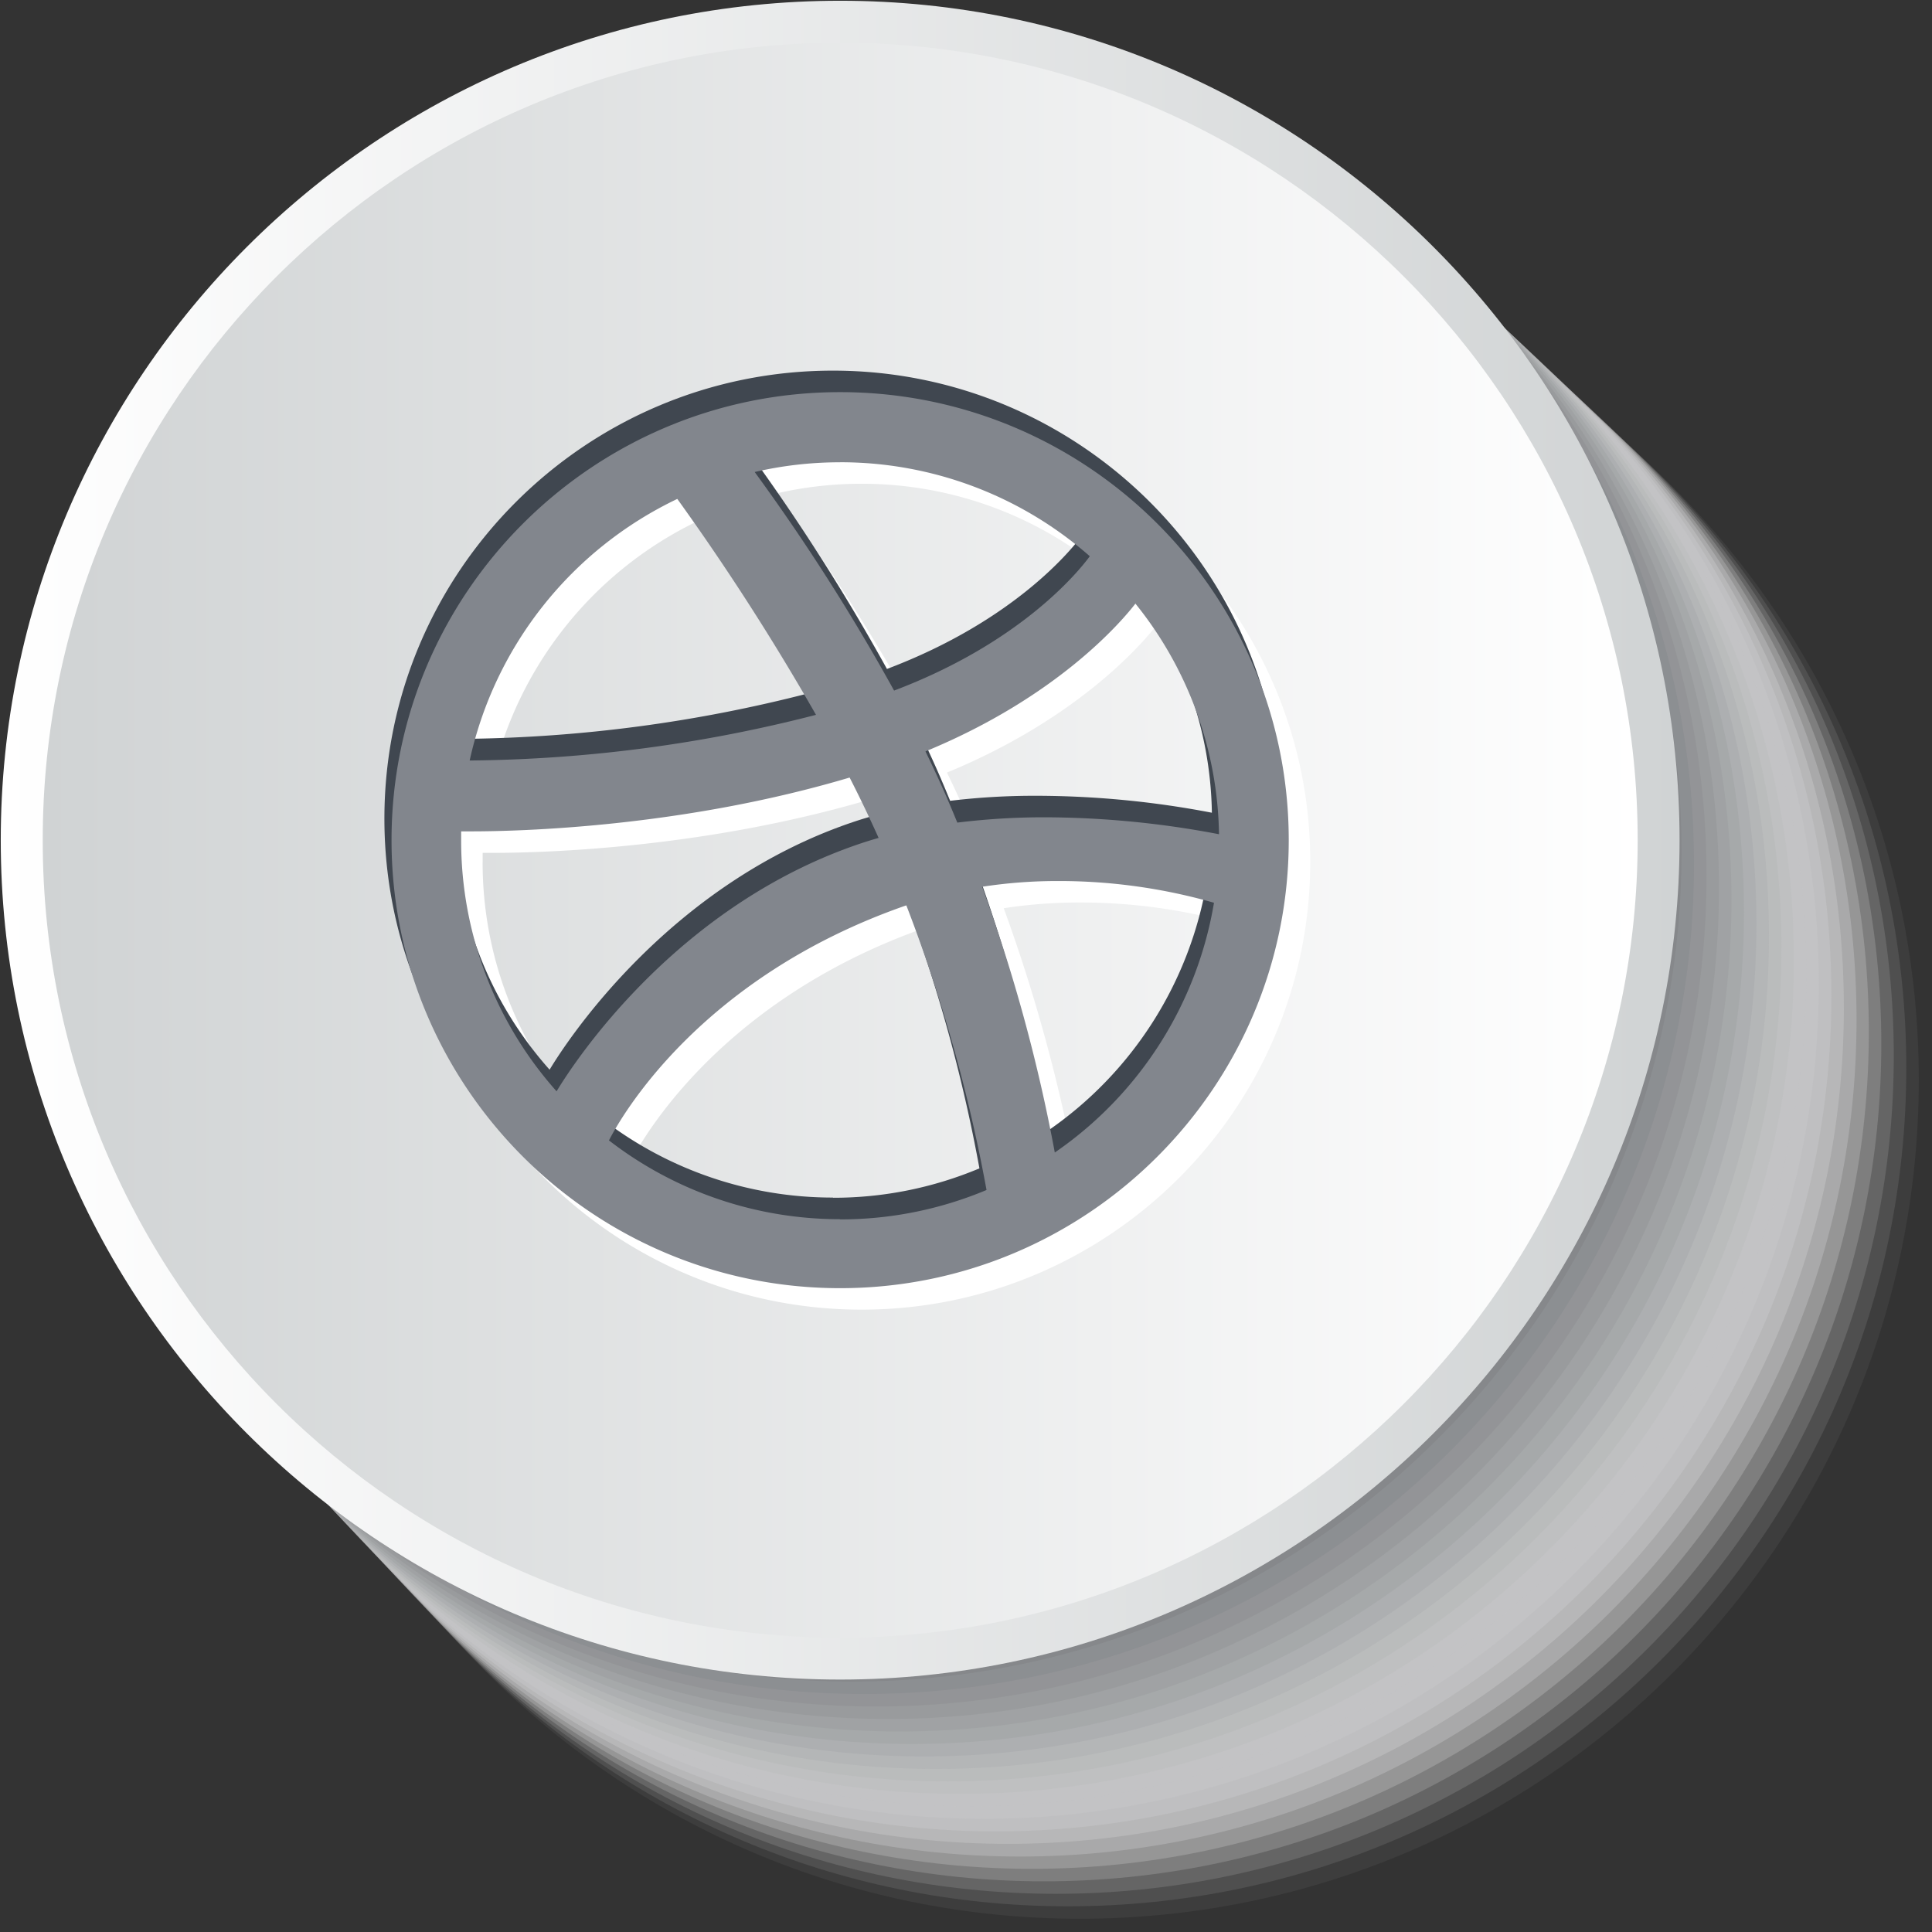 <svg xmlns="http://www.w3.org/2000/svg" xmlns:xlink="http://www.w3.org/1999/xlink" viewBox="0 0 512 512"><rect x="0" y="0" width="512" height="512" fill="#333333" stroke="none"/><defs><linearGradient id="linear-gradient" x1="0.2" y1="222.65" x2="445.1" y2="222.65" gradientUnits="userSpaceOnUse"><stop offset="0" stop-color="#fff"/><stop offset="1" stop-color="#d0d3d4"/></linearGradient><linearGradient id="linear-gradient-2" x1="11.32" y1="222.65" x2="433.97" y2="222.65" gradientUnits="userSpaceOnUse"><stop offset="0" stop-color="#d0d3d4"/><stop offset="1" stop-color="#fff"/></linearGradient></defs><title>dribbbble-other</title><g style="isolation:isolate"><g id="Layer_1" data-name="Layer 1"><g style="mix-blend-mode:multiply"><path d="M289.35,511.8C166.69,511.8,66.9,412,66.9,289.35S166.69,66.9,289.35,66.9,511.8,166.69,511.8,289.35,412,511.8,289.35,511.8Z" fill="#fff" opacity="0"/><path d="M286.18,508.49c-122.59,0-222.32-99.73-222.32-222.32S163.59,63.86,286.18,63.86s222.32,99.73,222.32,222.32S408.76,508.49,286.18,508.49Z" fill="#f9f9f9" opacity="0.05"/><path d="M283,505.19C160.49,505.19,60.81,405.51,60.81,283S160.49,60.81,283,60.81,505.19,160.49,505.19,283,405.51,505.19,283,505.19Z" fill="#f3f3f3" opacity="0.1"/><path d="M279.82,501.88c-122.44,0-222.05-99.61-222.05-222.05S157.38,57.77,279.82,57.77s222.05,99.61,222.05,222.05S402.26,501.88,279.82,501.88Z" fill="#ededee" opacity="0.14"/><path d="M276.65,498.57C154.28,498.57,54.73,399,54.73,276.65S154.28,54.73,276.65,54.73s221.92,99.55,221.92,221.92S399,498.57,276.65,498.57Z" fill="#e7e7e8" opacity="0.19"/><path d="M273.47,495.26c-122.29,0-221.79-99.49-221.79-221.79S151.18,51.68,273.47,51.68s221.79,99.49,221.79,221.79S395.76,495.26,273.47,495.26Z" fill="#e1e1e2" opacity="0.24"/><path d="M270.29,492C148.07,492,48.64,392.52,48.64,270.29S148.07,48.64,270.29,48.64,492,148.07,492,270.29,392.51,492,270.29,492Z" fill="#dbdbdc" opacity="0.29"/><path d="M267.12,488.64C145,488.64,45.59,389.27,45.59,267.12S145,45.59,267.12,45.59,488.64,145,488.64,267.12,389.26,488.64,267.12,488.64Z" fill="#d5d5d6" opacity="0.33"/><path d="M263.94,485.33C141.87,485.33,42.55,386,42.55,263.94S141.87,42.55,263.94,42.55s221.39,99.32,221.39,221.39S386,485.33,263.94,485.33Z" fill="#cfcfd1" opacity="0.38"/><path d="M260.76,482c-122,0-221.26-99.26-221.26-221.26S138.76,39.51,260.76,39.51,482,138.76,482,260.76,382.76,482,260.76,482Z" fill="#c9c9cb" opacity="0.43"/><path d="M257.59,478.71c-121.93,0-221.13-99.2-221.13-221.13S135.66,36.46,257.59,36.46s221.13,99.2,221.13,221.13S379.52,478.71,257.59,478.71Z" fill="#c3c3c5" opacity="0.48"/><path d="M254.41,475.41c-121.86,0-221-99.14-221-221s99.14-221,221-221,221,99.14,221,221S376.27,475.41,254.41,475.41Z" fill="#bcbebf" opacity="0.52"/><path d="M251.24,472.1C129.45,472.1,30.37,373,30.37,251.24S129.45,30.37,251.24,30.37,472.1,129.45,472.1,251.24,373,472.1,251.24,472.1Z" fill="#b6b8b9" opacity="0.57"/><path d="M248.06,468.79c-121.71,0-220.73-99-220.73-220.73s99-220.73,220.73-220.73,220.73,99,220.73,220.73S369.77,468.79,248.06,468.79Z" fill="#b0b2b3" opacity="0.62"/><path d="M244.88,465.48c-121.64,0-220.6-99-220.6-220.6s99-220.6,220.6-220.6,220.6,99,220.6,220.6S366.52,465.48,244.88,465.48Z" fill="#aaacae" opacity="0.67"/><path d="M241.71,462.17c-121.56,0-220.46-98.9-220.46-220.46S120.14,21.24,241.71,21.24s220.46,98.9,220.46,220.46S363.27,462.17,241.71,462.17Z" fill="#a4a6a8" opacity="0.71"/><path d="M238.53,458.86C117,458.86,18.2,360,18.2,238.53S117,18.2,238.53,18.2,458.86,117,458.86,238.53,360,458.86,238.53,458.86Z" fill="#9ea0a2" opacity="0.76"/><path d="M235.35,455.55c-121.42,0-220.2-98.78-220.2-220.2s98.78-220.2,220.2-220.2,220.2,98.78,220.2,220.2S356.77,455.55,235.35,455.55Z" fill="#989a9c" opacity="0.81"/><path d="M232.18,452.24c-121.35,0-220.07-98.72-220.07-220.07S110.83,12.11,232.18,12.11s220.07,98.72,220.07,220.07S353.52,452.24,232.18,452.24Z" fill="#929496" opacity="0.86"/><path d="M229,448.93C107.73,448.93,9.06,350.27,9.06,229S107.73,9.07,229,9.07,448.93,107.73,448.93,229,350.27,448.93,229,448.93Z" fill="#8c8e91" opacity="0.9"/><path d="M225.82,445.63C104.62,445.63,6,347,6,225.82S104.62,6,225.82,6s219.8,98.6,219.8,219.8S347,445.63,225.82,445.63Z" fill="#86888b" opacity="0.95"/><path d="M222.65,442.32C101.52,442.32,3,343.77,3,222.65S101.52,3,222.65,3s219.67,98.54,219.67,219.67S343.77,442.32,222.65,442.32Z" fill="#808285"/></g><path d="M222.65,445.1C100,445.1.2,345.31.2,222.65S100,.2,222.65.2,445.1,100,445.1,222.65,345.3,445.1,222.65,445.1Z" fill="url(#linear-gradient)"/><path d="M222.65,434c-116.53,0-211.33-94.8-211.33-211.33S106.12,11.32,222.65,11.32,434,106.12,434,222.65,339.17,434,222.65,434Z" fill="url(#linear-gradient-2)"/><path d="M228.34,109.61c-65.55,0-118.88,53.27-118.88,118.73s53.33,118.73,118.88,118.73,118.89-53.26,118.89-118.73S293.89,109.61,228.34,109.61Zm78.22,56a99.69,99.69,0,0,1,22.19,61.16,247.86,247.86,0,0,0-46.46-4.49,187.72,187.72,0,0,0-22.9,1.33c-.66-1.59-1.31-3.19-2-4.79-2-4.74-4.19-9.45-6.44-14.08,35.15-14.48,52.1-34.58,55.61-39.13ZM228.34,128.2a100.08,100.08,0,0,1,66.17,24.91c-2.8,3.82-18,22.8-51.87,35.6a543.4,543.4,0,0,0-36.94-57.93,100.13,100.13,0,0,1,22.64-2.58Zm-43.14,9.73A649.54,649.54,0,0,1,222,195.15a380.24,380.24,0,0,1-90.78,12.09h-1a100.7,100.7,0,0,1,55-69.3ZM127.91,228.5c0-.83,0-1.65,0-2.48h2.64c12.46,0,55.73-1,100.31-14.26,2.71,5.29,5.28,10.66,7.68,16-1.13.32-2.24.65-3.34,1C185,245,157.44,287.95,153.19,295a99.82,99.82,0,0,1-25.29-66.46ZM228.34,328.8a100,100,0,0,1-61.26-20.88c2.87-5.62,23.7-43.12,78.71-62.26l.11,0A418.22,418.22,0,0,1,267.14,321a99.92,99.92,0,0,1-38.8,7.79Zm56.89-17.68A438.75,438.75,0,0,0,266,240.69a131.85,131.85,0,0,1,20.21-1.52,149.37,149.37,0,0,1,41.23,5.76,100.49,100.49,0,0,1-42.19,66.19Zm0,0" fill="#fff"/><path d="M220.75,98.22c-65.55,0-118.88,53.27-118.88,118.73s53.33,118.73,118.88,118.73S339.63,282.42,339.63,217,286.3,98.22,220.75,98.22Zm78.22,56a99.69,99.69,0,0,1,22.19,61.16,247.86,247.86,0,0,0-46.46-4.49,187.72,187.72,0,0,0-22.9,1.33c-.66-1.59-1.31-3.19-2-4.79-2-4.74-4.19-9.45-6.44-14.08,35.15-14.48,52.1-34.58,55.61-39.13Zm-78.22-37.45a100.08,100.08,0,0,1,66.17,24.91c-2.8,3.82-18,22.8-51.87,35.6a543.4,543.4,0,0,0-36.94-57.93,100.13,100.13,0,0,1,22.64-2.58Zm-43.14,9.73a649.54,649.54,0,0,1,36.75,57.21,380.24,380.24,0,0,1-90.78,12.09h-1a100.7,100.7,0,0,1,55-69.3Zm-57.29,90.57c0-.83,0-1.65,0-2.48H123c12.46,0,55.73-1,100.31-14.26,2.71,5.29,5.28,10.66,7.68,16-1.13.32-2.24.65-3.34,1-50.2,16.21-77.79,59.13-82,66.15a99.82,99.82,0,0,1-25.29-66.46Zm100.44,100.3a100,100,0,0,1-61.26-20.88c2.87-5.62,23.7-43.12,78.71-62.26l.11,0a418.22,418.22,0,0,1,21.24,75.4,99.92,99.92,0,0,1-38.8,7.79Zm56.89-17.68a438.75,438.75,0,0,0-19.25-70.43,131.85,131.85,0,0,1,20.21-1.52,149.37,149.37,0,0,1,41.23,5.76,100.49,100.49,0,0,1-42.19,66.19Zm0,0" fill="#404750"/><path d="M222.64,103.92c-65.55,0-118.88,53.27-118.88,118.73s53.33,118.73,118.88,118.73,118.89-53.26,118.89-118.73S288.2,103.92,222.64,103.92Zm78.22,56a99.69,99.69,0,0,1,22.19,61.16,247.86,247.86,0,0,0-46.46-4.49A187.72,187.72,0,0,0,253.7,218c-.66-1.59-1.31-3.19-2-4.79-2-4.74-4.19-9.45-6.44-14.08,35.15-14.48,52.1-34.58,55.61-39.13ZM222.64,122.5a100.08,100.08,0,0,1,66.17,24.91c-2.8,3.82-18,22.8-51.87,35.6A543.4,543.4,0,0,0,200,125.09a100.13,100.13,0,0,1,22.64-2.58Zm-43.14,9.73a649.54,649.54,0,0,1,36.75,57.21,380.24,380.24,0,0,1-90.78,12.09h-1a100.7,100.7,0,0,1,55-69.3Zm-57.29,90.57c0-.83,0-1.65,0-2.48h2.64c12.46,0,55.73-1,100.31-14.26,2.71,5.29,5.28,10.66,7.68,16-1.13.32-2.24.65-3.34,1-50.2,16.21-77.79,59.13-82,66.15a99.82,99.82,0,0,1-25.29-66.46ZM222.64,323.1a100,100,0,0,1-61.26-20.88c2.87-5.62,23.7-43.12,78.71-62.26l.11,0a418.22,418.22,0,0,1,21.24,75.4,99.92,99.92,0,0,1-38.8,7.79Zm56.89-17.68A438.75,438.75,0,0,0,260.28,235a131.85,131.85,0,0,1,20.21-1.52,149.37,149.37,0,0,1,41.23,5.76,100.49,100.49,0,0,1-42.19,66.19Zm0,0" fill="#82868d"/></g></g></svg>